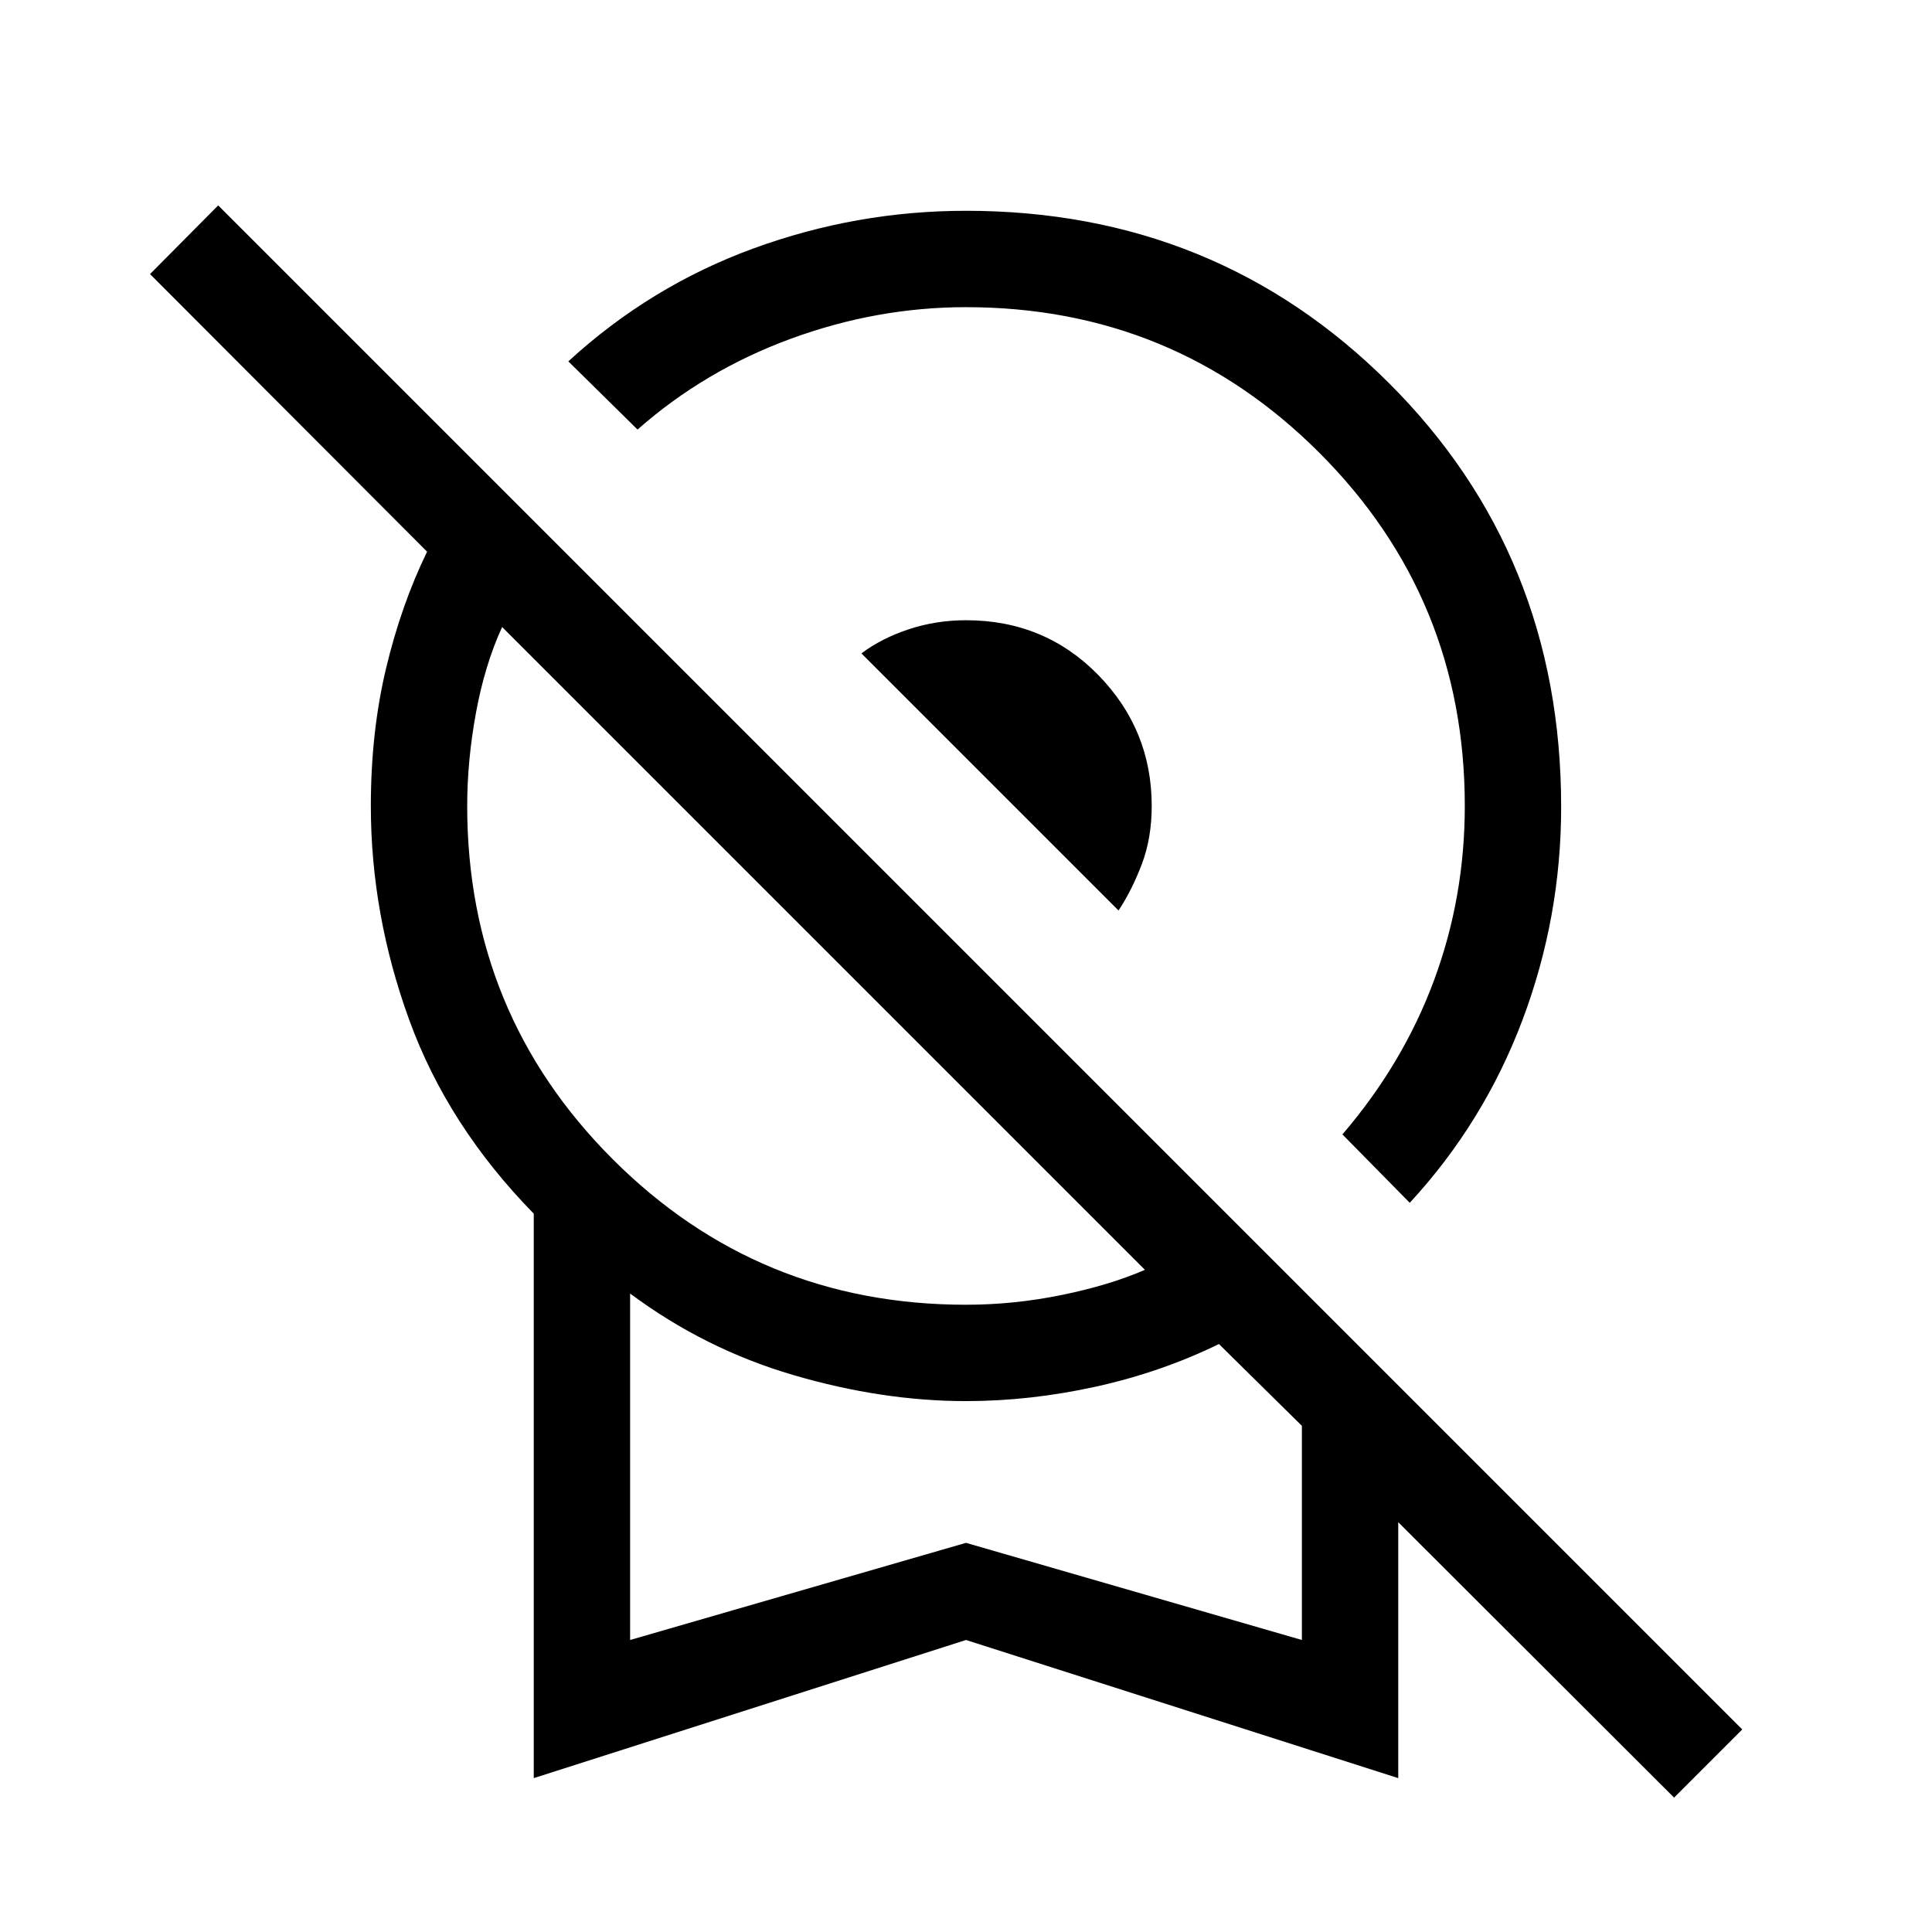 <svg xmlns="http://www.w3.org/2000/svg" height="40" viewBox="0 -960 960 960" width="40"><path d="m700.5-362.33-33.46-33.99q30.18-35.19 45.49-76.49 15.32-41.29 15.32-86.72 0-103.23-72.31-175.53-72.31-72.31-175.54-72.31-44.35 0-87.13 15.72-42.78 15.73-76.08 45.09l-34.39-33.88q40.73-37.38 91.95-56.1 51.21-18.72 105.65-18.72 124.22 0 209.97 85.42 85.76 85.42 85.76 210.79 0 54.84-19.2 105.84-19.2 50.99-56.03 90.88ZM555.79-507.57 428.04-635.32q9.95-7.51 23.52-12t28.44-4.49q39.08 0 65.68 27.18 26.6 27.18 26.6 65.1 0 15.95-4.91 28.91-4.91 12.95-11.58 23.05ZM265.22-76.46v-280.48q-42.71-43.64-61.83-96.14-19.12-52.51-19.12-106.45 0-36.64 7.54-68.28 7.54-31.65 20.41-58.06L74.55-823.81l33.87-34.13 757.3 757.3-33.87 33.87-137.07-136.86v127.17L480-145.1 265.22-76.46ZM480-311.68q23.85 0 47.55-4.85 23.7-4.84 41.36-12.5L249.5-648.44q-8.64 18.89-12.99 42.61-4.36 23.71-4.36 46.3 0 103.24 72.31 175.54 72.31 72.31 175.54 72.31ZM313.1-145.1 480-193.37l166.9 48.27v-106.41l-41.22-40.65q-28.72 14.03-61.28 21.2-32.57 7.16-64.4 7.16-41.67 0-85.78-12.94-44.12-12.95-81.12-40.51v172.15ZM480-231.64Z"/></svg>